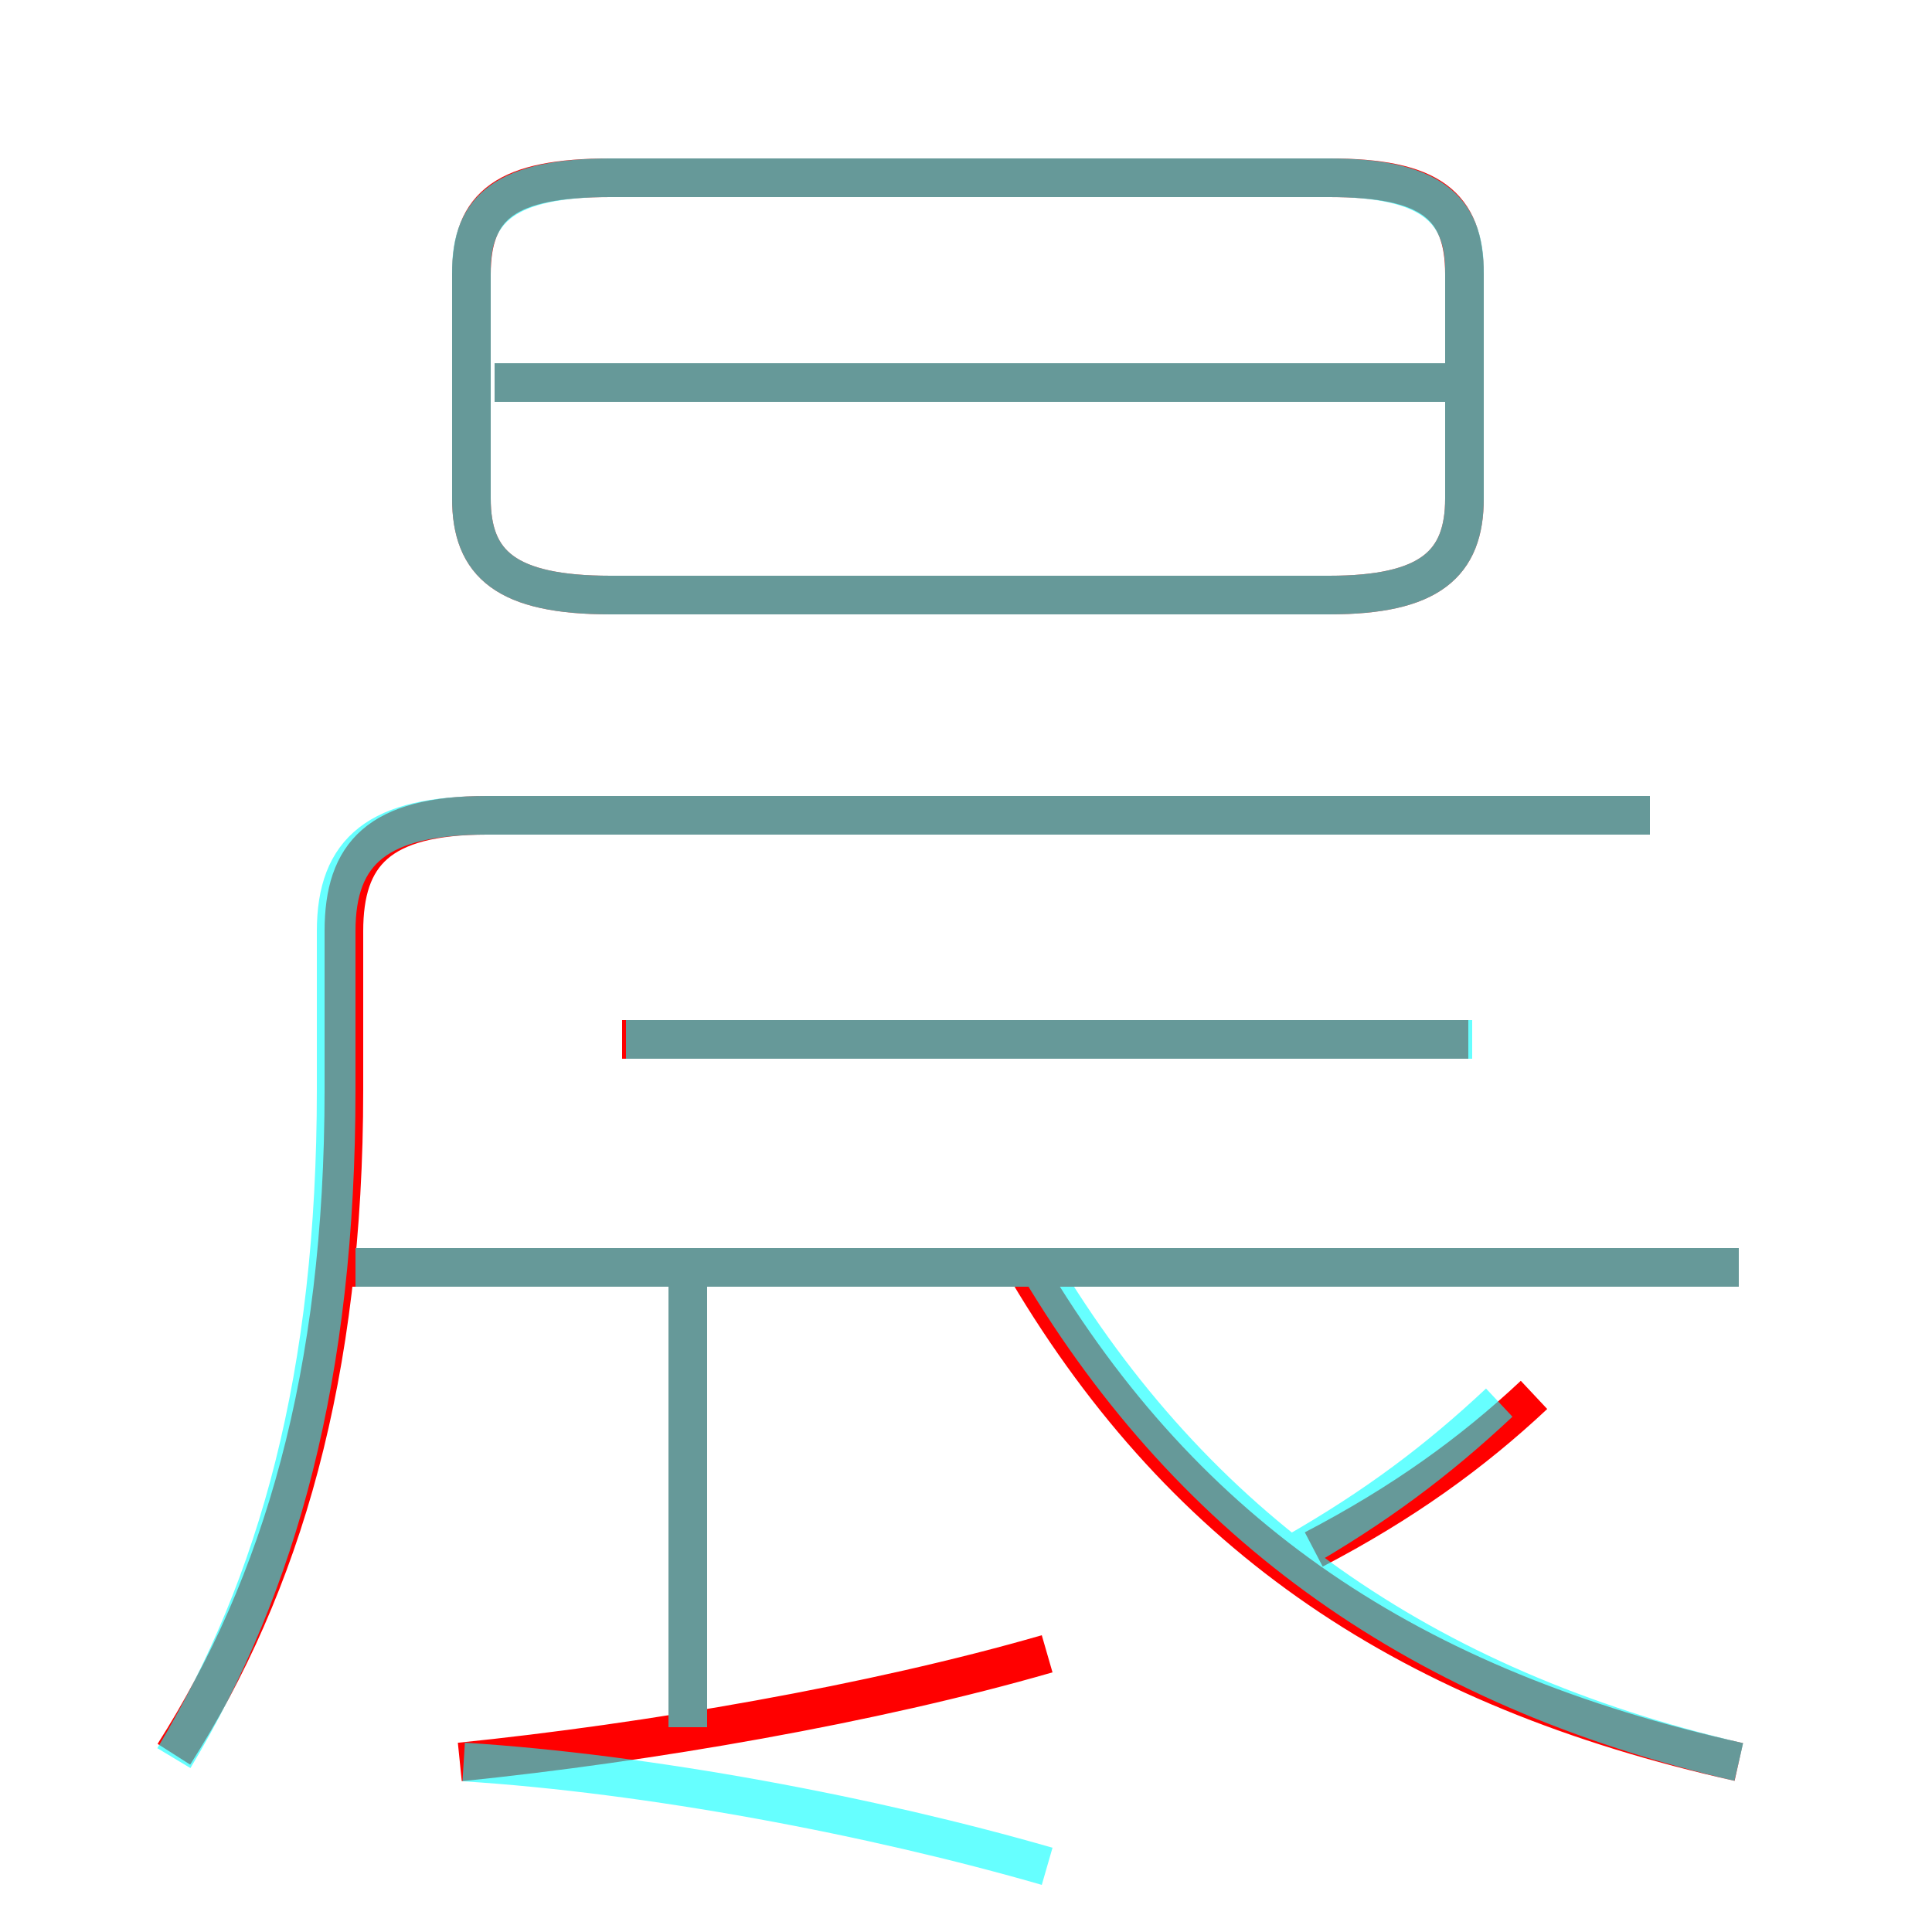 <?xml version='1.0' encoding='utf8'?>
<svg viewBox="0.0 -6.0 50.0 50.0" version="1.1" xmlns="http://www.w3.org/2000/svg">
<rect x="0.0" y="-6.0" width="50.0" height="50.0" fill="#333333" stroke="none"/>
<rect x="-1000" y="-1000" width="2000" height="2000" stroke="white" fill="white"/>
<g style="fill:none;stroke:rgba(255, 0, 0, 1);  stroke-width:1"><path d="M 4.5 1.4 C 7.3 -3.0 8.9 -8.4 8.9 -15.8 L 8.9 -19.9 C 8.9 -21.9 9.8 -22.9 12.6 -22.9 L 42.7 -22.9 M 11.9 1.6 C 16.8 1.1 22.6 0.1 27.1 -1.2 M 17.8 0.8 L 17.8 -10.8 M 45.0 -11.2 L 8.9 -11.2 M 45.0 1.6 C 36.5 -0.3 30.7 -4.2 26.6 -11.1 M 38.0 -17.1 L 16.1 -17.1 M 34.0 -3.9 C 36.3 -5.1 38.1 -6.4 39.7 -7.9 M 15.8 -28.6 L 34.4 -28.6 C 37.0 -28.6 37.9 -29.4 37.9 -31.1 L 37.9 -36.9 C 37.9 -38.7 37.0 -39.4 34.4 -39.4 L 15.8 -39.4 C 13.1 -39.4 12.2 -38.7 12.2 -36.9 L 12.2 -31.1 C 12.2 -29.4 13.1 -28.6 15.8 -28.6 Z M 38.3 -34.1 L 12.8 -34.1" transform="translate(0.0 38.0)" />
</g>
<g style="fill:none;stroke:rgba(0, 255, 255, 0.6);  stroke-width:1">
<path d="M 4.5 1.5 C 7.2 -3.0 8.7 -8.4 8.7 -15.8 L 8.7 -19.9 C 8.7 -22.0 9.8 -22.9 12.6 -22.9 L 42.7 -22.9 M 12.0 1.6 C 16.8 1.9 22.6 3.0 27.1 4.3 M 17.8 0.7 L 17.8 -10.8 M 45.0 -11.2 L 9.2 -11.2 M 45.0 1.6 C 36.8 -0.3 30.9 -4.5 26.9 -11.2 M 38.1 -17.1 L 16.2 -17.1 M 33.5 -3.8 C 35.6 -5.0 37.2 -6.2 38.8 -7.7 M 15.8 -28.6 L 34.4 -28.6 C 37.0 -28.6 37.9 -29.4 37.9 -31.1 L 37.9 -37.0 C 37.9 -38.6 37.0 -39.4 34.4 -39.4 L 15.8 -39.4 C 13.1 -39.4 12.2 -38.6 12.2 -37.0 L 12.2 -31.1 C 12.2 -29.4 13.1 -28.6 15.8 -28.6 Z M 37.5 -34.1 L 12.8 -34.1" transform="translate(0.0 38.0)" />
</g>
</svg>